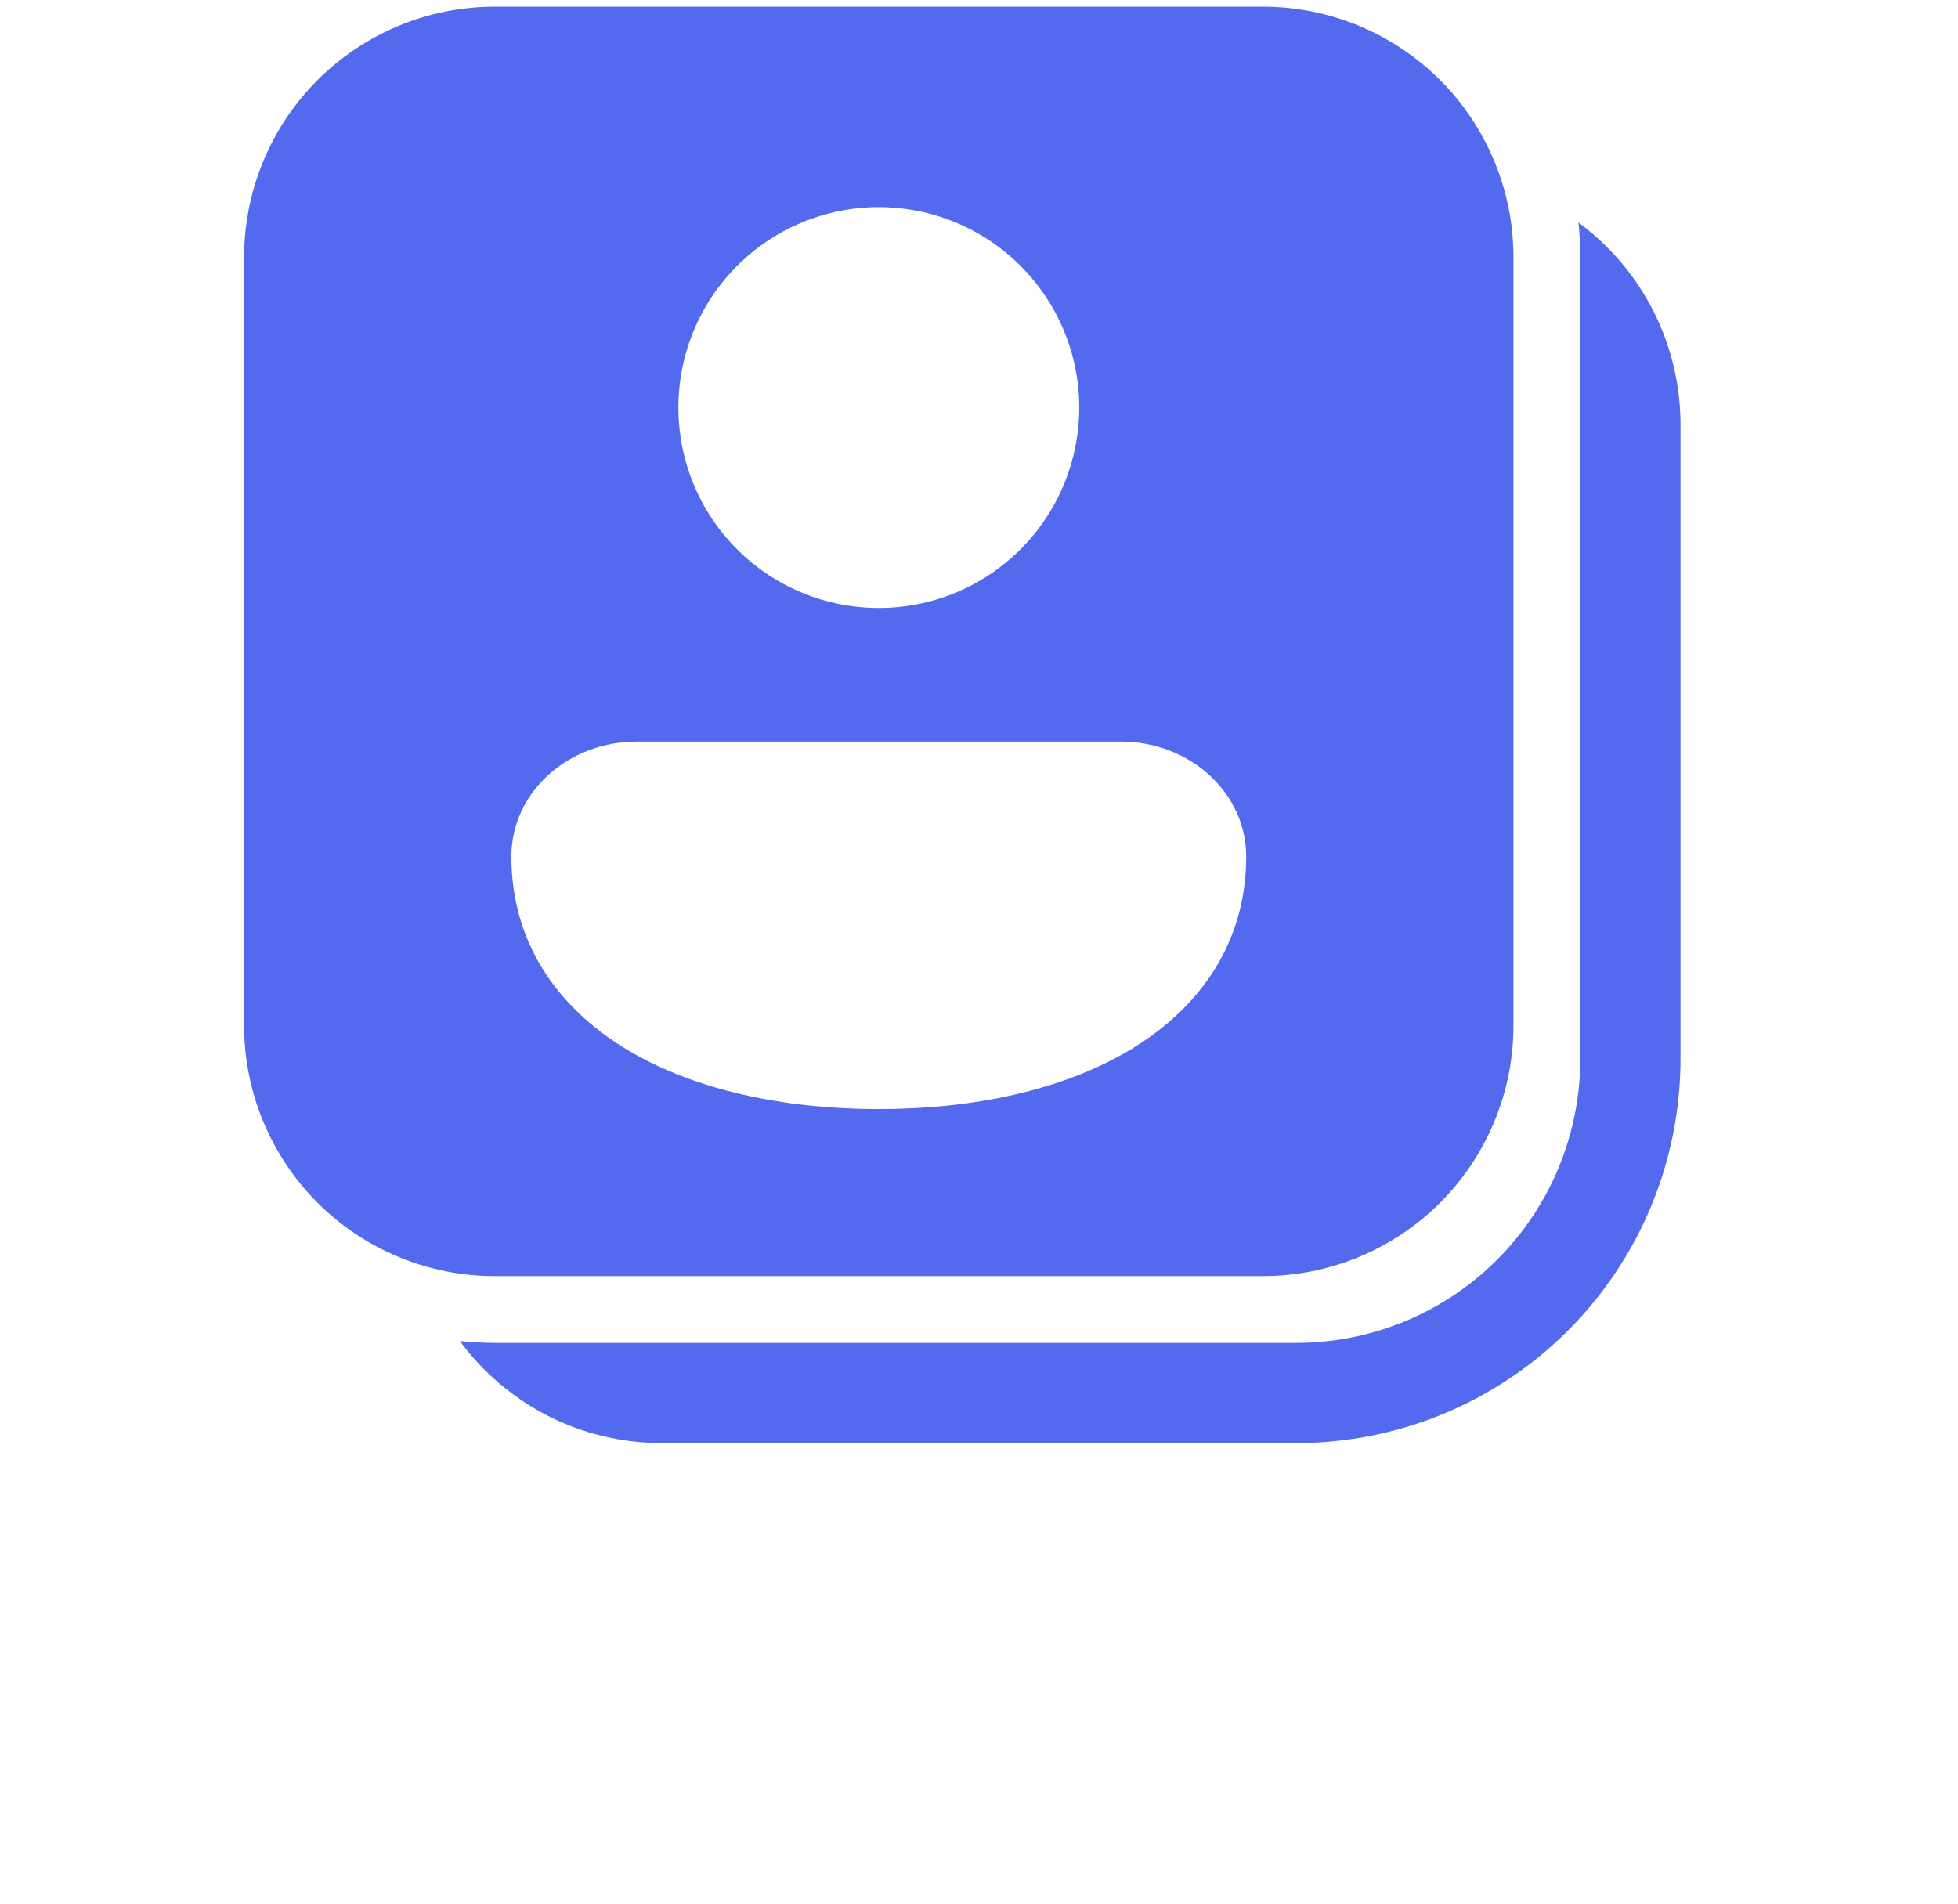 <svg width="36" height="35" viewBox="0 0 36 35" fill="none" xmlns="http://www.w3.org/2000/svg">
<g filter="url(#filter0_i_223_148)">
<path d="M9.095 4.123C7.873 4.123 6.701 4.609 5.838 5.472C4.974 6.336 4.488 7.508 4.488 8.73V22.855C4.488 24.077 4.974 25.249 5.838 26.113C6.701 26.976 7.873 27.462 9.095 27.462H23.221C24.442 27.462 25.614 26.976 26.478 26.113C27.341 25.249 27.827 24.077 27.827 22.855V8.73C27.827 7.508 27.341 6.336 26.478 5.472C25.614 4.609 24.442 4.123 23.221 4.123H9.095ZM11.705 17.635H20.61C21.882 17.635 22.913 18.581 22.913 19.747C22.913 21.319 22.076 22.523 20.788 23.296C19.537 24.049 17.885 24.391 16.157 24.391C14.431 24.391 12.778 24.049 11.527 23.298C10.239 22.521 9.402 21.32 9.402 19.745C9.402 18.579 10.434 17.635 11.705 17.635ZM19.843 11.493C19.843 11.977 19.747 12.456 19.562 12.903C19.377 13.351 19.105 13.757 18.763 14.099C18.421 14.441 18.015 14.713 17.568 14.898C17.121 15.083 16.642 15.178 16.157 15.178C15.674 15.178 15.194 15.083 14.747 14.898C14.3 14.713 13.894 14.441 13.552 14.099C13.21 13.757 12.938 13.351 12.753 12.903C12.568 12.456 12.473 11.977 12.473 11.493C12.473 10.516 12.861 9.579 13.552 8.888C14.243 8.197 15.18 7.808 16.157 7.808C17.135 7.808 18.072 8.197 18.763 8.888C19.454 9.579 19.843 10.516 19.843 11.493ZM12.165 30.532C11.443 30.532 10.731 30.363 10.086 30.037C9.442 29.71 8.883 29.238 8.455 28.656C8.664 28.678 8.878 28.69 9.096 28.69H23.835C25.219 28.69 26.547 28.14 27.526 27.161C28.505 26.182 29.055 24.854 29.055 23.47V8.73C29.055 8.513 29.044 8.3 29.021 8.091C29.602 8.519 30.075 9.077 30.401 9.722C30.727 10.366 30.897 11.078 30.898 11.8V23.47C30.898 24.397 30.715 25.316 30.36 26.172C30.005 27.029 29.485 27.808 28.829 28.464C28.173 29.12 27.394 29.64 26.538 29.995C25.681 30.35 24.762 30.532 23.835 30.532H12.165Z" fill="#536AEE"/>
</g>
<defs>
<filter id="filter0_i_223_148" x="0.803" y="-3.562" width="34.393" height="38.393" filterUnits="userSpaceOnUse" color-interpolation-filters="sRGB">
<feFlood flood-opacity="0" result="BackgroundImageFix"/>
<feBlend mode="normal" in="SourceGraphic" in2="BackgroundImageFix" result="shape"/>
<feColorMatrix in="SourceAlpha" type="matrix" values="0 0 0 0 0 0 0 0 0 0 0 0 0 0 0 0 0 0 127 0" result="hardAlpha"/>
<feOffset dy="-4"/>
<feGaussianBlur stdDeviation="8"/>
<feComposite in2="hardAlpha" operator="arithmetic" k2="-1" k3="1"/>
<feColorMatrix type="matrix" values="0 0 0 0 1 0 0 0 0 1 0 0 0 0 1 0 0 0 0.2 0"/>
<feBlend mode="normal" in2="shape" result="effect1_innerShadow_223_148"/>
</filter>
</defs>
</svg>
